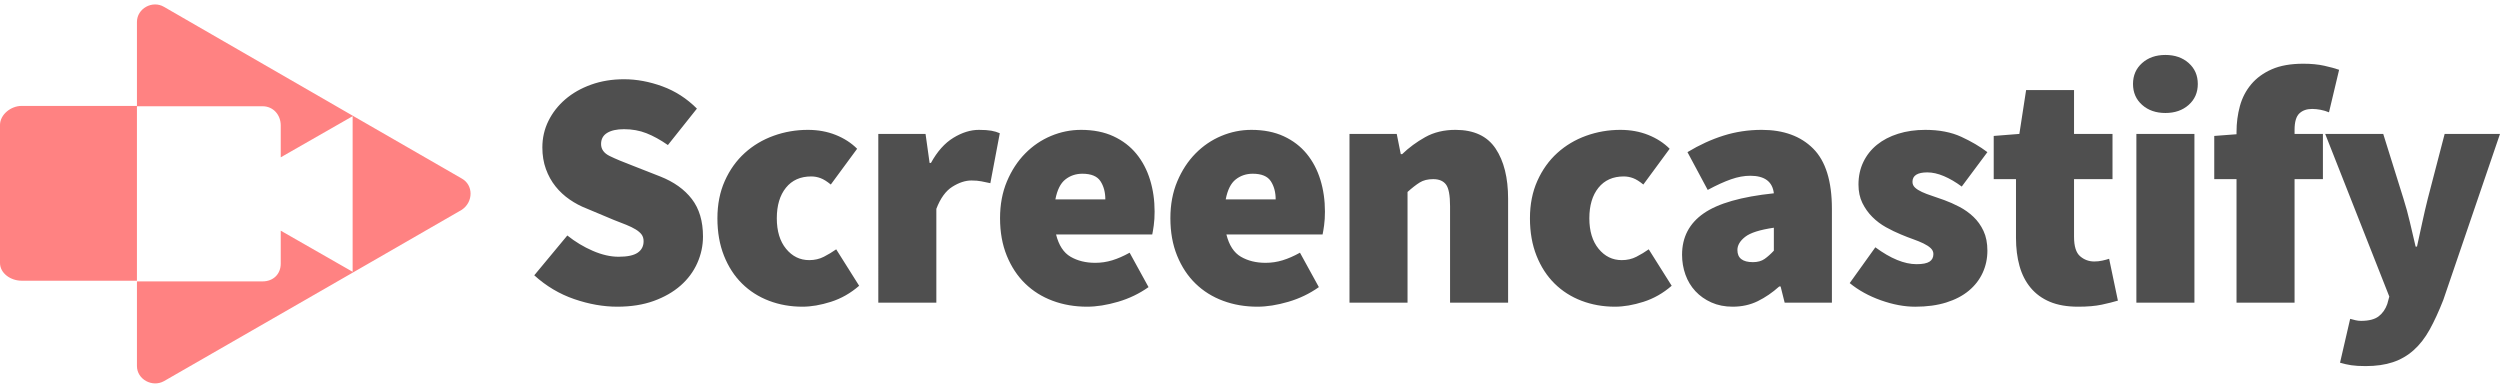 <?xml version="1.0" ?>
<svg xmlns="http://www.w3.org/2000/svg" viewBox="1 1.755 592.65 91.894">
	<g fill="none">
		<path d="m135.49 57.58c1.867 1.493 3.88 2.707 6.04 3.64s4.2 1.4 6.12 1.4c2.08 0 3.587-.32 4.52-.96s1.4-1.547 1.4-2.72c0-.64-.16-1.173-.48-1.6s-.787-.827-1.4-1.2-1.347-.733-2.2-1.08-1.84-.733-2.96-1.16l-6.48-2.72c-1.387-.533-2.72-1.24-4-2.12s-2.4-1.92-3.36-3.12-1.72-2.573-2.28-4.12-.84-3.253-.84-5.12c0-2.24.48-4.333 1.44-6.28s2.293-3.653 4-5.12 3.747-2.627 6.12-3.48 4.973-1.28 7.8-1.28c2.987 0 6.013.56 9.08 1.68s5.8 2.88 8.2 5.28l-6.88 8.64c-1.76-1.227-3.453-2.16-5.08-2.8s-3.4-.96-5.32-.96c-1.707 0-3.04.293-4 .88s-1.44 1.467-1.44 2.64c0 1.227.68 2.173 2.04 2.84s3.24 1.453 5.64 2.36l6.32 2.48c3.253 1.28 5.76 3.067 7.52 5.36s2.64 5.253 2.64 8.88c0 2.187-.453 4.293-1.36 6.32s-2.227 3.8-3.96 5.32-3.853 2.733-6.36 3.64-5.387 1.36-8.64 1.36c-3.307 0-6.707-.6-10.2-1.8s-6.653-3.08-9.48-5.64zm35.58-4.08c0-3.307.587-6.267 1.76-8.88s2.747-4.813 4.72-6.6 4.253-3.147 6.84-4.08 5.293-1.4 8.12-1.4c2.4 0 4.6.4 6.6 1.2s3.693 1.893 5.08 3.28l-6.24 8.48c-.907-.747-1.72-1.253-2.44-1.52s-1.453-.4-2.2-.4c-2.56 0-4.56.893-6 2.68s-2.16 4.2-2.16 7.24.733 5.453 2.2 7.24 3.293 2.68 5.48 2.68c1.28 0 2.44-.267 3.48-.8s2.013-1.12 2.92-1.76l5.44 8.64c-2.027 1.76-4.253 3.027-6.68 3.8s-4.68 1.16-6.76 1.16c-2.827 0-5.467-.467-7.92-1.4s-4.587-2.293-6.4-4.08-3.24-3.987-4.28-6.6-1.56-5.573-1.56-8.88zm38.14-20h11.2l.96 6.88h.32c1.493-2.72 3.267-4.707 5.32-5.96s4.067-1.88 6.04-1.88c1.227 0 2.213.067 2.96.2s1.413.333 2 .6l-2.24 11.84c-.747-.16-1.453-.307-2.12-.44s-1.453-.2-2.36-.2c-1.44 0-2.947.493-4.52 1.48s-2.84 2.733-3.8 5.24v22.24h-13.76zm28.86 20c0-3.253.547-6.173 1.64-8.76s2.533-4.787 4.32-6.6 3.827-3.2 6.12-4.16 4.667-1.44 7.12-1.44c2.933 0 5.493.507 7.68 1.52s4 2.4 5.44 4.16 2.52 3.813 3.24 6.16 1.08 4.853 1.08 7.52c0 1.227-.067 2.32-.2 3.28s-.253 1.68-.36 2.16h-22.8c.64 2.56 1.787 4.32 3.44 5.28s3.6 1.44 5.84 1.44c1.387 0 2.733-.2 4.04-.6s2.68-1 4.12-1.8l4.48 8.16c-2.187 1.547-4.6 2.707-7.24 3.48s-5.08 1.16-7.32 1.16c-2.933 0-5.653-.467-8.16-1.4s-4.68-2.293-6.52-4.08-3.293-3.987-4.36-6.6-1.6-5.573-1.6-8.88zm24.96-4.48c0-1.707-.387-3.147-1.16-4.32s-2.2-1.76-4.28-1.76c-1.547 0-2.893.453-4.04 1.36s-1.933 2.48-2.36 4.72zm15.42 4.48c0-3.253.547-6.173 1.64-8.76s2.533-4.787 4.32-6.6 3.827-3.2 6.12-4.16 4.667-1.44 7.12-1.44c2.933 0 5.493.507 7.68 1.52s4 2.4 5.44 4.16 2.52 3.813 3.24 6.16 1.08 4.853 1.08 7.52c0 1.227-.067 2.32-.2 3.28s-.253 1.68-.36 2.16h-22.8c.64 2.56 1.787 4.32 3.44 5.28s3.6 1.44 5.84 1.44c1.387 0 2.733-.2 4.04-.6s2.68-1 4.12-1.8l4.48 8.16c-2.187 1.547-4.6 2.707-7.24 3.48s-5.08 1.16-7.32 1.16c-2.933 0-5.653-.467-8.16-1.4s-4.68-2.293-6.52-4.08-3.293-3.987-4.36-6.6-1.6-5.573-1.6-8.88zm24.96-4.48c0-1.707-.387-3.147-1.16-4.32s-2.2-1.76-4.28-1.76c-1.547 0-2.893.453-4.04 1.36s-1.933 2.48-2.36 4.72zm17.5-15.52h11.2l.96 4.8h.32c1.6-1.547 3.427-2.893 5.48-4.04s4.44-1.72 7.16-1.72c4.373 0 7.547 1.48 9.52 4.44s2.96 6.92 2.96 11.88v24.64h-13.76v-22.88c0-2.56-.32-4.267-.96-5.12s-1.653-1.28-3.04-1.28c-1.28 0-2.347.267-3.2.8s-1.813 1.28-2.88 2.24v26.24h-13.76zm42.78 20c0-3.307.587-6.267 1.76-8.88s2.747-4.813 4.72-6.6 4.253-3.147 6.84-4.08 5.293-1.4 8.12-1.4c2.4 0 4.6.4 6.6 1.2s3.693 1.893 5.08 3.28l-6.24 8.48c-.907-.747-1.72-1.253-2.44-1.52s-1.453-.4-2.2-.4c-2.56 0-4.56.893-6 2.68s-2.16 4.2-2.16 7.24.733 5.453 2.2 7.24 3.293 2.68 5.48 2.68c1.28 0 2.44-.267 3.48-.8s2.013-1.12 2.92-1.76l5.44 8.64c-2.027 1.76-4.253 3.027-6.68 3.8s-4.68 1.16-6.76 1.16c-2.827 0-5.467-.467-7.92-1.4s-4.587-2.293-6.4-4.08-3.24-3.987-4.28-6.6-1.56-5.573-1.56-8.88zm36.06 8.64c0-4.16 1.707-7.427 5.12-9.8s8.96-3.96 16.64-4.76c-.32-2.773-2.187-4.16-5.6-4.16-1.44 0-2.96.28-4.56.84s-3.44 1.4-5.52 2.52l-4.8-8.96c2.827-1.707 5.68-3.013 8.56-3.92s5.893-1.36 9.04-1.36c5.173 0 9.24 1.48 12.2 4.44s4.44 7.72 4.44 14.28v22.24h-11.2l-.96-3.84h-.32c-1.6 1.44-3.293 2.6-5.08 3.48s-3.773 1.32-5.96 1.32c-1.867 0-3.547-.333-5.04-1s-2.76-1.56-3.8-2.68-1.827-2.427-2.36-3.92-.8-3.067-.8-4.72zm13.12-1.12c0 1.92 1.227 2.88 3.68 2.88 1.12 0 2.04-.253 2.76-.76s1.453-1.16 2.2-1.96v-5.44c-3.307.48-5.573 1.2-6.8 2.16s-1.84 2-1.84 3.12zm32.7-.64c3.627 2.667 6.88 4 9.76 4 1.44 0 2.467-.2 3.08-.6s.92-1 .92-1.8c0-.533-.213-1-.64-1.4s-1-.773-1.72-1.12-1.533-.68-2.44-1-1.867-.693-2.88-1.12c-1.173-.48-2.36-1.053-3.56-1.72s-2.28-1.48-3.24-2.44-1.747-2.067-2.36-3.32-.92-2.707-.92-4.36c0-1.973.387-3.76 1.16-5.36s1.853-2.96 3.24-4.08 3.053-1.987 5-2.6 4.093-.92 6.44-.92c3.307 0 6.147.547 8.52 1.64s4.44 2.307 6.2 3.64l-6.08 8.16c-1.44-1.067-2.853-1.893-4.24-2.48s-2.693-.88-3.92-.88c-2.347 0-3.52.747-3.52 2.24 0 .533.2.987.6 1.36s.947.72 1.64 1.04 1.493.627 2.4.92 1.867.627 2.88 1c1.173.427 2.373.96 3.6 1.6s2.333 1.427 3.32 2.36 1.787 2.053 2.4 3.36.92 2.867.92 4.68c0 1.867-.373 3.613-1.12 5.24s-1.84 3.04-3.28 4.24-3.227 2.133-5.36 2.8-4.587 1-7.36 1c-2.56 0-5.267-.507-8.12-1.52s-5.32-2.373-7.4-4.08zm33.34-16.16h-5.28v-10.24l6.08-.48 1.6-10.4h11.36v10.4h9.12v10.72h-9.12v13.68c0 2.24.48 3.773 1.44 4.6s2.08 1.24 3.36 1.24c.64 0 1.267-.067 1.88-.2s1.16-.28 1.64-.44l2.08 9.92c-1.067.32-2.347.64-3.84.96s-3.36.48-5.6.48c-2.613 0-4.84-.387-6.68-1.16s-3.36-1.88-4.56-3.32-2.08-3.16-2.64-5.16-.84-4.227-.84-6.68zm35.42-15.68c-2.24 0-4.08-.64-5.52-1.92s-2.16-2.933-2.16-4.96.72-3.68 2.16-4.96 3.28-1.92 5.52-1.92 4.08.64 5.52 1.92 2.16 2.933 2.16 4.96-.72 3.68-2.16 4.96-3.28 1.92-5.52 1.92zm-6.88 4.96h13.76v40h-13.76zm45.66-5.12c-.64-.267-1.307-.467-2-.6s-1.36-.2-2-.2c-1.28 0-2.293.36-3.04 1.08s-1.12 2.013-1.12 3.88v.96h6.72v10.72h-6.72v29.28h-13.76v-29.28h-5.28v-10.24l5.28-.4v-.56c0-2.133.267-4.173.8-6.12s1.427-3.667 2.68-5.16 2.88-2.68 4.88-3.56 4.493-1.32 7.48-1.32c1.867 0 3.52.16 4.96.48s2.613.64 3.52.96zm5.02 48.96c.373.107.787.213 1.24.32s.893.16 1.32.16c1.867 0 3.267-.36 4.2-1.08s1.613-1.693 2.04-2.92l.48-1.76-15.2-38.56h13.76l4.8 15.36c.587 1.867 1.093 3.72 1.52 5.56s.88 3.773 1.36 5.8h.32c.427-1.92.84-3.813 1.24-5.68s.84-3.76 1.32-5.68l4-15.36h13.12l-13.44 39.36c-1.067 2.72-2.147 5.067-3.24 7.04s-2.36 3.6-3.8 4.88-3.08 2.227-4.92 2.84-3.987.92-6.44.92c-1.387 0-2.52-.067-3.4-.2s-1.773-.333-2.68-.6z" fill="#4f4f4f"/>
		<path d="m6.113 26.863c-2.516 0-5.113 2.03-5.113 4.55v32.662c0 2.519 2.597 4.225 5.113 4.225h27.35v-41.438zm104.371 17.224-25.809-14.867-44.8-25.84c-2.76-1.625-6.411.407-6.411 3.575v19.988h29.785c2.516 0 4.302 2.031 4.302 4.55v7.556l17.043-9.75v36.888l-17.043-9.75v7.8c0 2.518-1.786 4.224-4.302 4.224h-29.785v20.07c0 3.168 3.652 5.118 6.411 3.574l44.8-25.756 25.81-14.869c2.758-1.869 2.758-5.85 0-7.394z" fill="#ff8282"/>
	</g>
</svg>